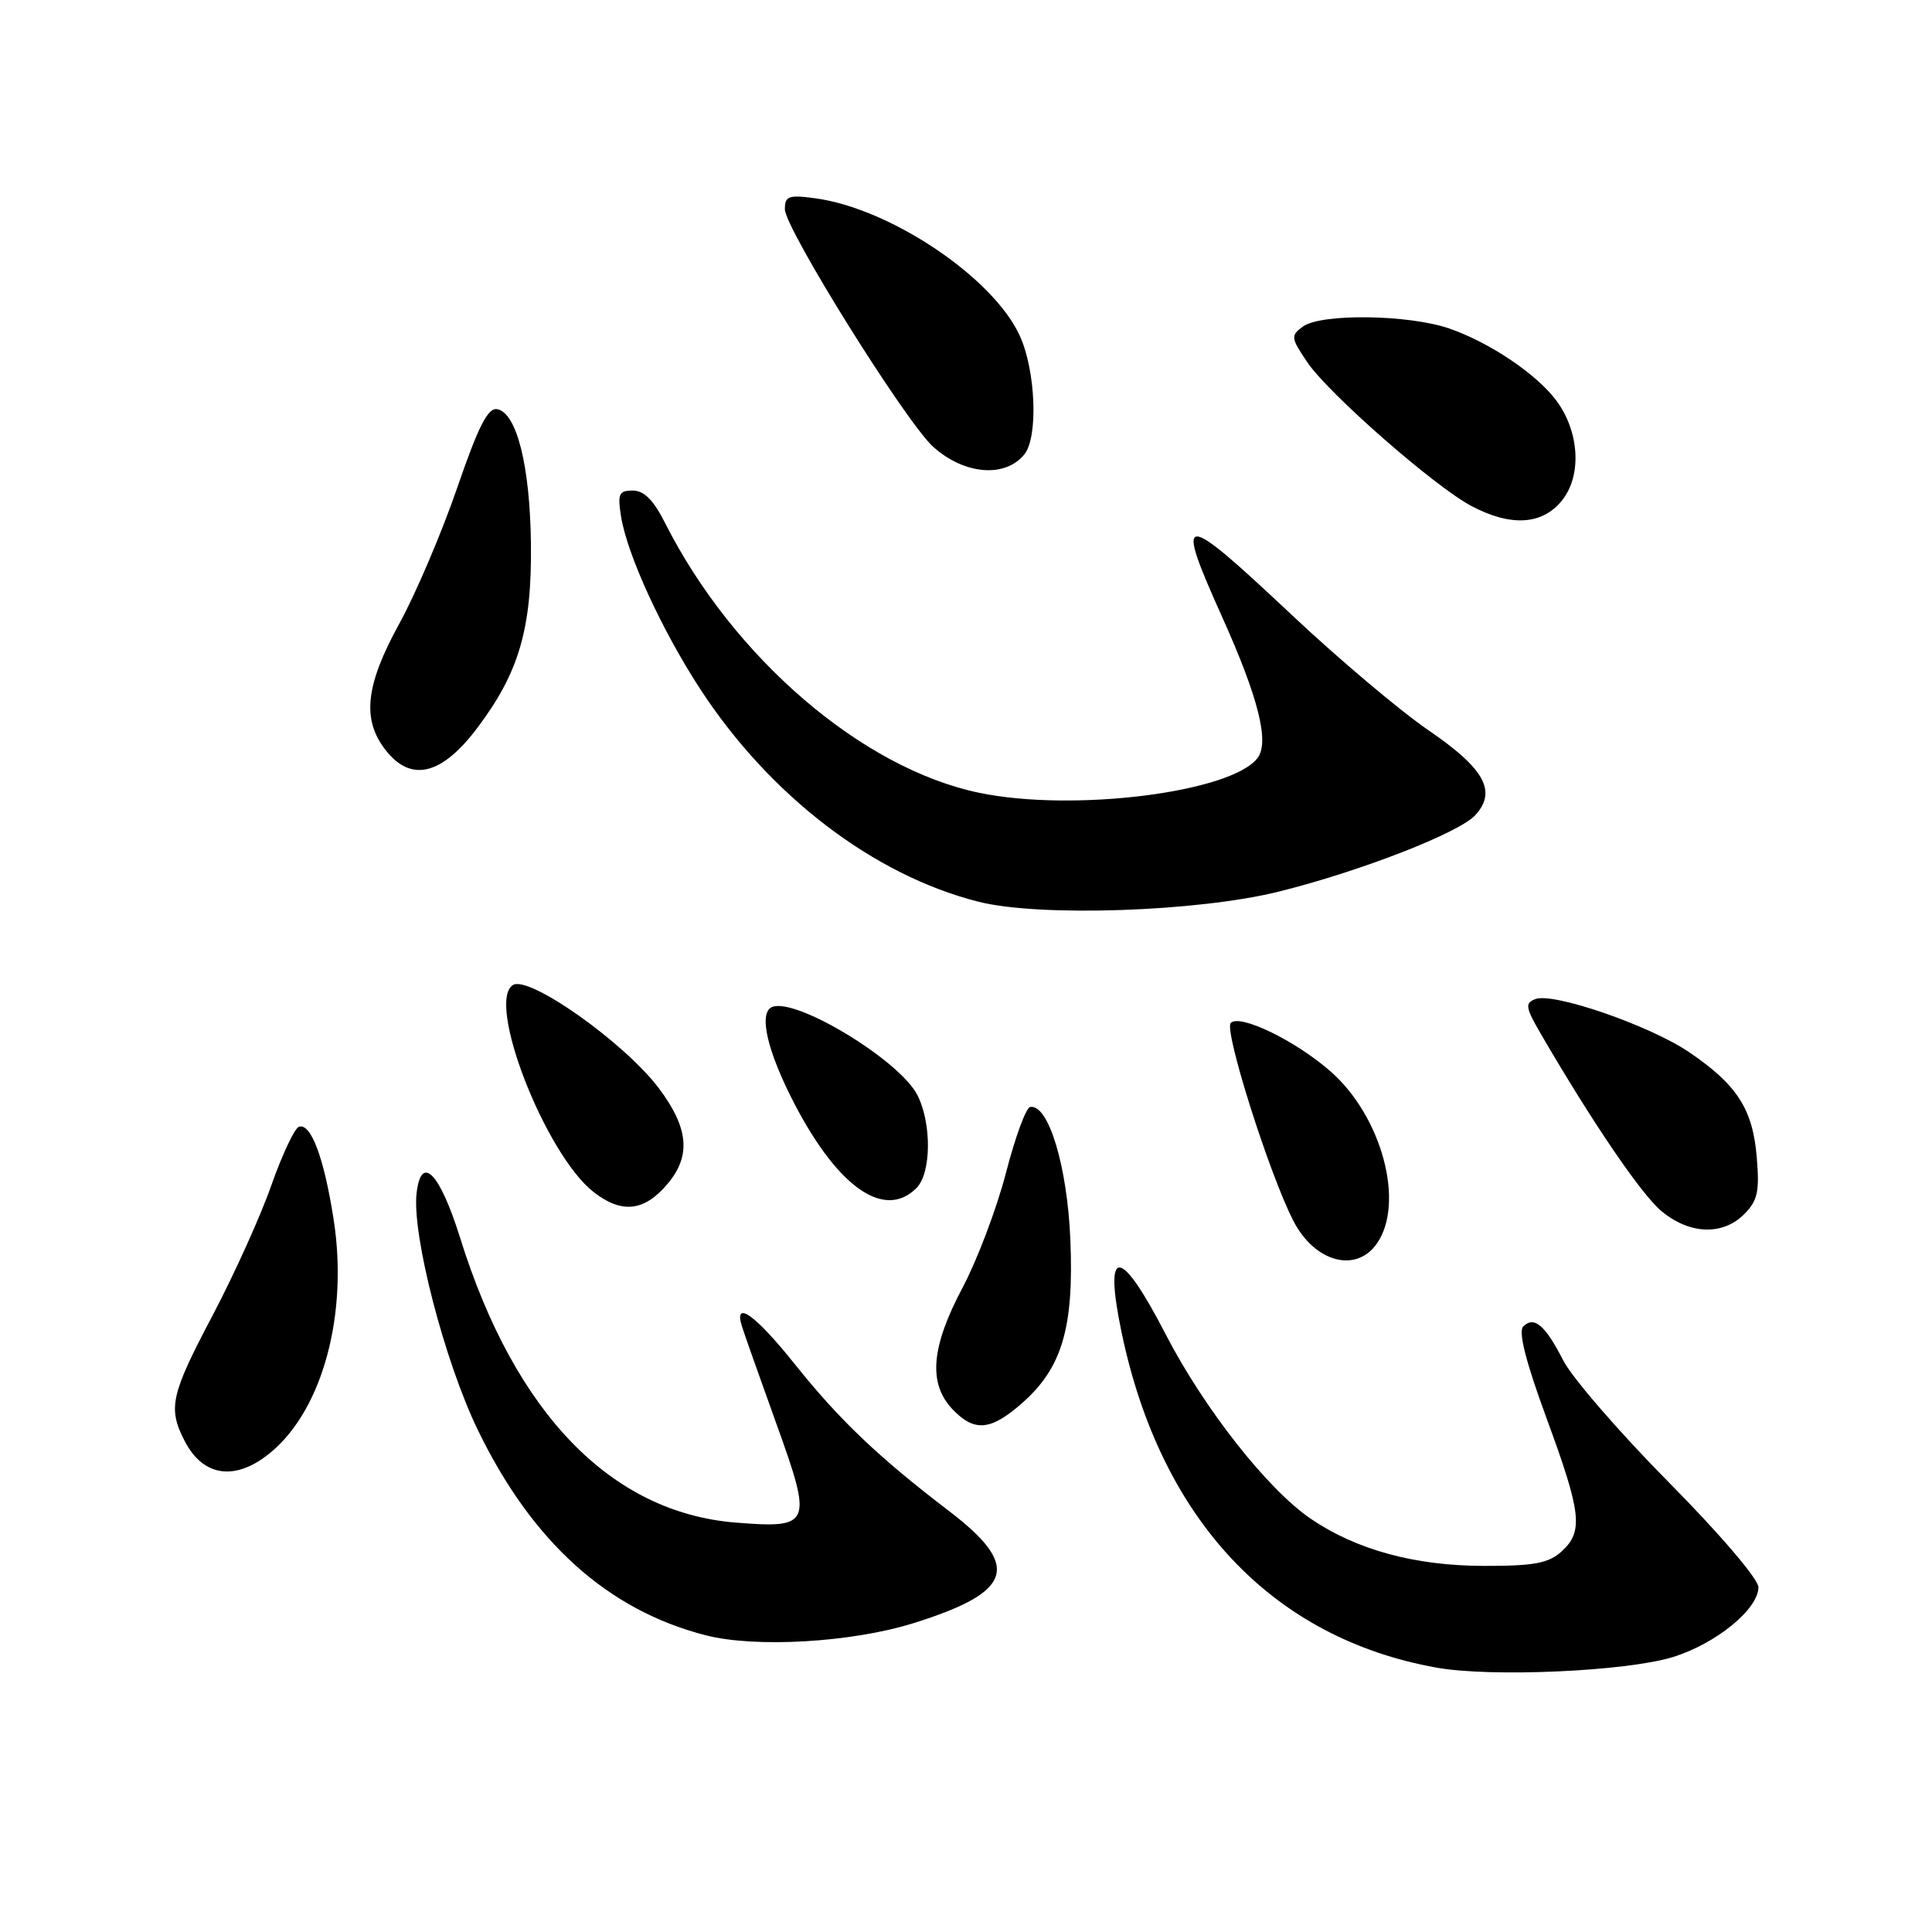<?xml version="1.0" encoding="UTF-8" standalone="no"?>
<!DOCTYPE svg PUBLIC "-//W3C//DTD SVG 1.1//EN" "http://www.w3.org/Graphics/SVG/1.1/DTD/svg11.dtd" >
<svg xmlns="http://www.w3.org/2000/svg" xmlns:xlink="http://www.w3.org/1999/xlink" version="1.1" viewBox="0 0 256 256">
 <g >
 <path fill="currentColor"
d=" M 221.66 219.57 C 227.38 217.80 233.00 213.22 233.00 210.31 C 233.00 209.24 227.86 203.22 221.12 196.41 C 214.59 189.81 208.30 182.54 207.14 180.27 C 204.74 175.57 203.27 174.33 201.83 175.77 C 201.16 176.44 202.19 180.48 204.91 187.88 C 209.57 200.55 209.84 202.93 206.89 205.60 C 205.18 207.14 203.25 207.50 196.64 207.49 C 187.49 207.48 179.71 205.36 173.66 201.23 C 167.93 197.31 159.52 186.61 154.43 176.75 C 148.39 165.06 146.20 165.01 148.63 176.62 C 153.82 201.38 168.57 217.06 190.34 220.97 C 197.57 222.27 215.50 221.47 221.66 219.57 Z  M 121.00 215.09 C 134.25 210.95 135.35 207.56 125.79 200.25 C 116.36 193.05 111.24 188.17 105.31 180.75 C 100.09 174.22 97.19 172.15 98.31 175.75 C 98.61 176.71 100.67 182.53 102.88 188.67 C 107.71 202.06 107.50 202.55 97.48 201.75 C 80.95 200.42 68.22 187.27 60.96 164.00 C 58.27 155.39 55.81 152.86 55.20 158.10 C 54.56 163.58 58.89 180.33 63.30 189.45 C 70.50 204.32 80.51 213.35 93.50 216.68 C 100.11 218.38 112.80 217.64 121.00 215.09 Z  M 35.97 192.37 C 42.78 186.64 46.15 174.07 44.21 161.60 C 42.94 153.42 41.20 148.77 39.61 149.30 C 39.04 149.49 37.39 152.99 35.95 157.07 C 34.52 161.16 31.01 168.91 28.17 174.30 C 22.60 184.86 22.22 186.58 24.48 190.96 C 26.96 195.76 31.31 196.30 35.97 192.37 Z  M 135.40 185.95 C 140.73 181.28 142.31 175.94 141.83 164.30 C 141.43 154.53 138.92 146.24 136.50 146.68 C 135.95 146.78 134.51 150.70 133.30 155.39 C 132.09 160.08 129.50 166.93 127.55 170.61 C 123.38 178.47 122.97 183.27 126.17 186.69 C 129.08 189.77 131.24 189.60 135.40 185.95 Z  M 182.44 164.78 C 186.19 159.42 183.11 147.94 176.32 141.98 C 171.67 137.89 164.28 134.31 163.08 135.55 C 162.15 136.51 168.21 155.64 171.39 161.79 C 174.21 167.25 179.68 168.73 182.44 164.78 Z  M 231.11 160.89 C 232.89 159.11 233.16 157.90 232.78 153.34 C 232.25 146.96 230.17 143.73 223.82 139.42 C 218.62 135.89 205.83 131.47 203.45 132.38 C 202.04 132.92 202.13 133.48 204.17 137.00 C 210.97 148.68 217.43 158.19 220.12 160.45 C 223.84 163.58 228.25 163.75 231.11 160.89 Z  M 88.46 156.86 C 91.59 153.15 91.25 149.46 87.31 144.21 C 82.77 138.17 70.10 129.20 67.97 130.52 C 64.39 132.73 72.23 152.89 78.63 157.93 C 82.37 160.86 85.37 160.54 88.46 156.86 Z  M 121.43 157.43 C 123.42 155.44 123.47 148.82 121.54 145.07 C 119.16 140.47 105.53 132.20 102.34 133.42 C 100.45 134.15 101.65 139.34 105.36 146.43 C 111.13 157.44 117.24 161.62 121.43 157.43 Z  M 169.50 118.13 C 180.30 115.44 193.38 110.34 195.50 108.00 C 198.37 104.83 196.71 101.84 189.26 96.75 C 185.52 94.19 177.41 87.35 171.24 81.55 C 156.36 67.56 155.56 67.57 161.94 81.75 C 166.74 92.42 168.23 98.33 166.64 100.43 C 163.17 105.01 142.21 107.64 129.75 105.05 C 114.22 101.83 97.11 87.12 88.10 69.25 C 86.60 66.27 85.33 65.00 83.85 65.00 C 82.00 65.00 81.81 65.43 82.30 68.48 C 83.12 73.53 87.70 83.50 92.78 91.30 C 102.02 105.46 115.74 115.96 129.64 119.48 C 137.72 121.53 158.71 120.82 169.50 118.13 Z  M 63.21 96.50 C 68.78 89.13 70.49 83.28 70.35 72.00 C 70.23 61.75 68.47 54.71 65.89 54.22 C 64.65 53.98 63.40 56.44 60.56 64.70 C 58.51 70.64 55.07 78.71 52.92 82.62 C 48.41 90.81 47.92 95.36 51.12 99.42 C 54.47 103.69 58.52 102.71 63.21 96.50 Z  M 207.02 66.25 C 209.62 62.96 209.27 57.18 206.23 53.09 C 203.63 49.58 197.44 45.41 192.07 43.54 C 186.68 41.67 175.06 41.51 172.64 43.27 C 171.00 44.47 171.04 44.76 173.21 47.98 C 176.00 52.13 190.08 64.46 194.97 67.05 C 200.24 69.83 204.42 69.56 207.02 66.25 Z  M 135.75 60.18 C 137.58 57.89 137.24 49.11 135.13 44.50 C 131.62 36.78 117.97 27.61 108.00 26.27 C 104.50 25.80 104.00 25.98 104.00 27.72 C 104.00 30.27 120.02 55.93 123.65 59.20 C 127.79 62.92 133.21 63.36 135.75 60.18 Z "/>
</g>
</svg>